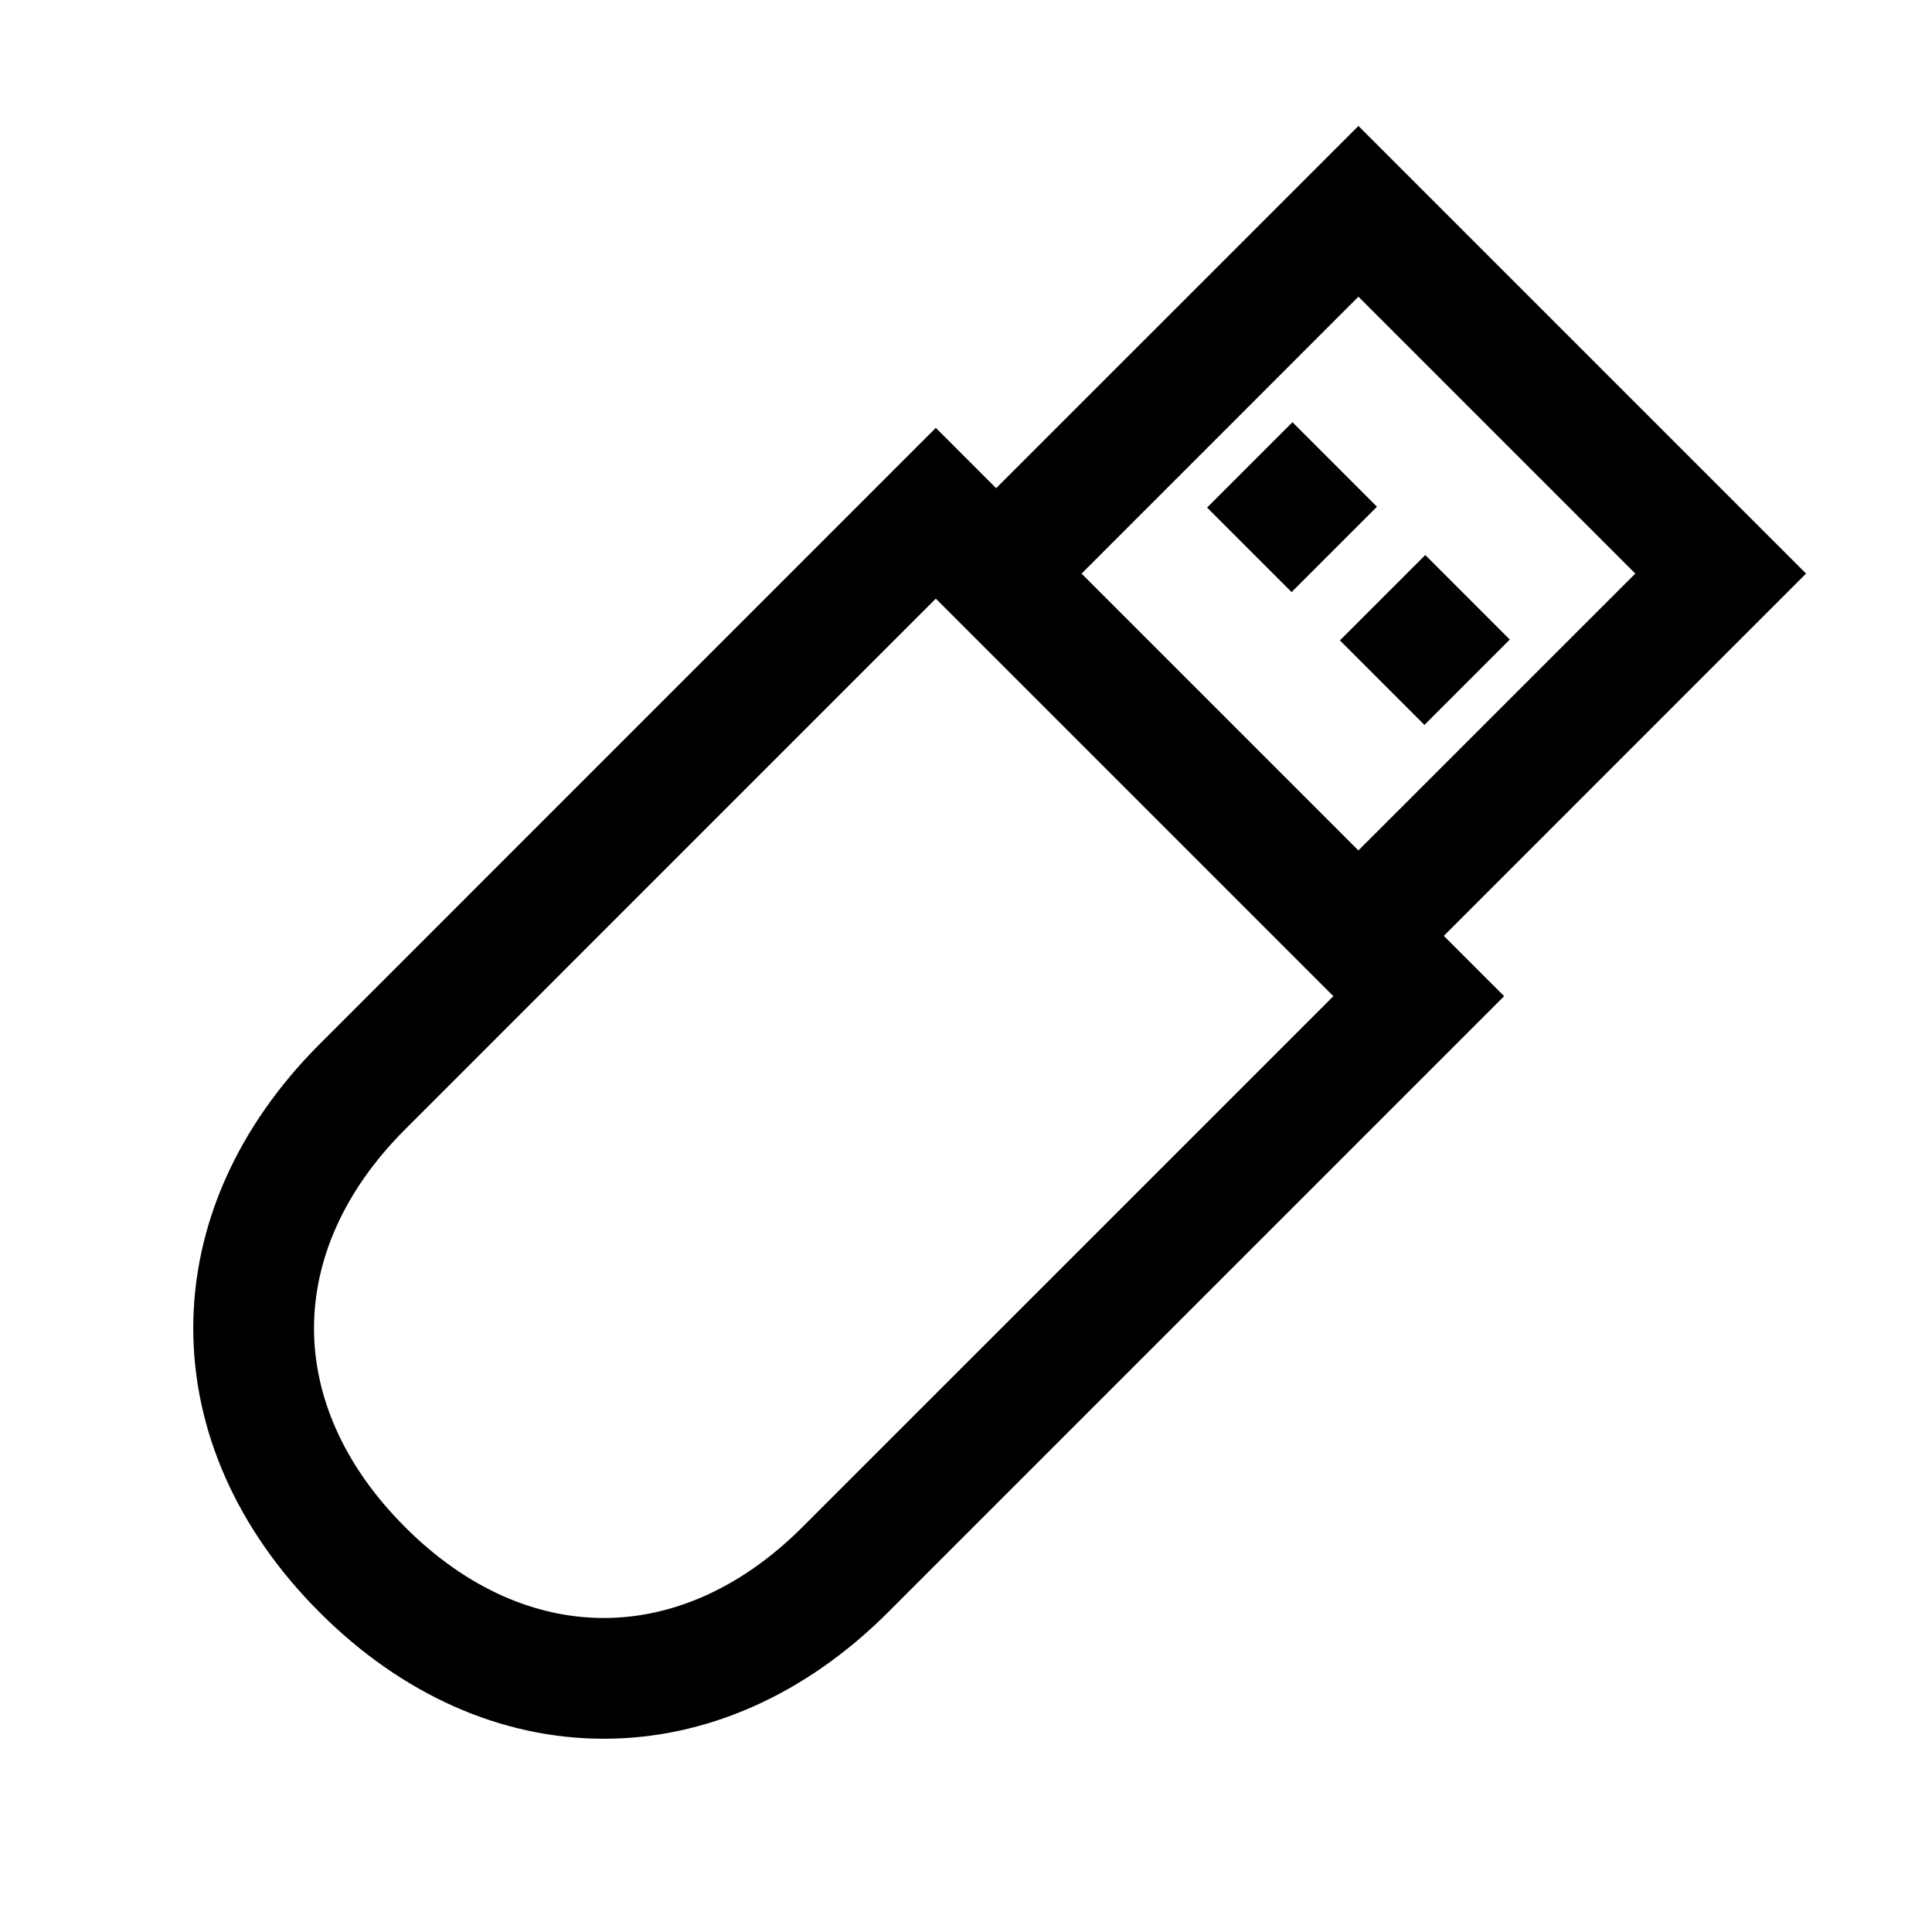 <svg width="48" height="48" viewBox="0 0 32 32" xmlns="http://www.w3.org/2000/svg"><path d="M22.807 8.393L21.407 6.993L19.993 8.407L21.393 9.807L22.807 8.393Z" fill="#000000" class="bmwfcol"/><path d="M25.007 10.593L23.607 9.193L22.193 10.607L23.593 12.007L25.007 10.593Z" fill="#000000" class="bmwfcol"/><path d="M16.499 8.086L22.5 2.086L29.914 9.5L23.914 15.501L24.913 16.5L14.693 26.72C13.333 28.074 11.69 28.802 9.992 28.799C8.294 28.797 6.652 28.065 5.294 26.706C3.933 25.346 3.201 23.701 3.201 22C3.201 20.299 3.933 18.654 5.294 17.294L15.5 7.087L16.499 8.086ZM17.914 9.501L22.499 14.086L27.086 9.5L22.5 4.914L17.914 9.501ZM6.708 25.292C7.745 26.33 8.897 26.798 9.995 26.799C11.091 26.801 12.243 26.336 13.281 25.303L22.085 16.5L15.5 9.915L6.708 18.708C5.669 19.747 5.201 20.901 5.201 22C5.201 23.099 5.669 24.253 6.708 25.292Z" fill="#000000" class="bmwfcol"/><title>usb_stick_rg_48</title></svg>